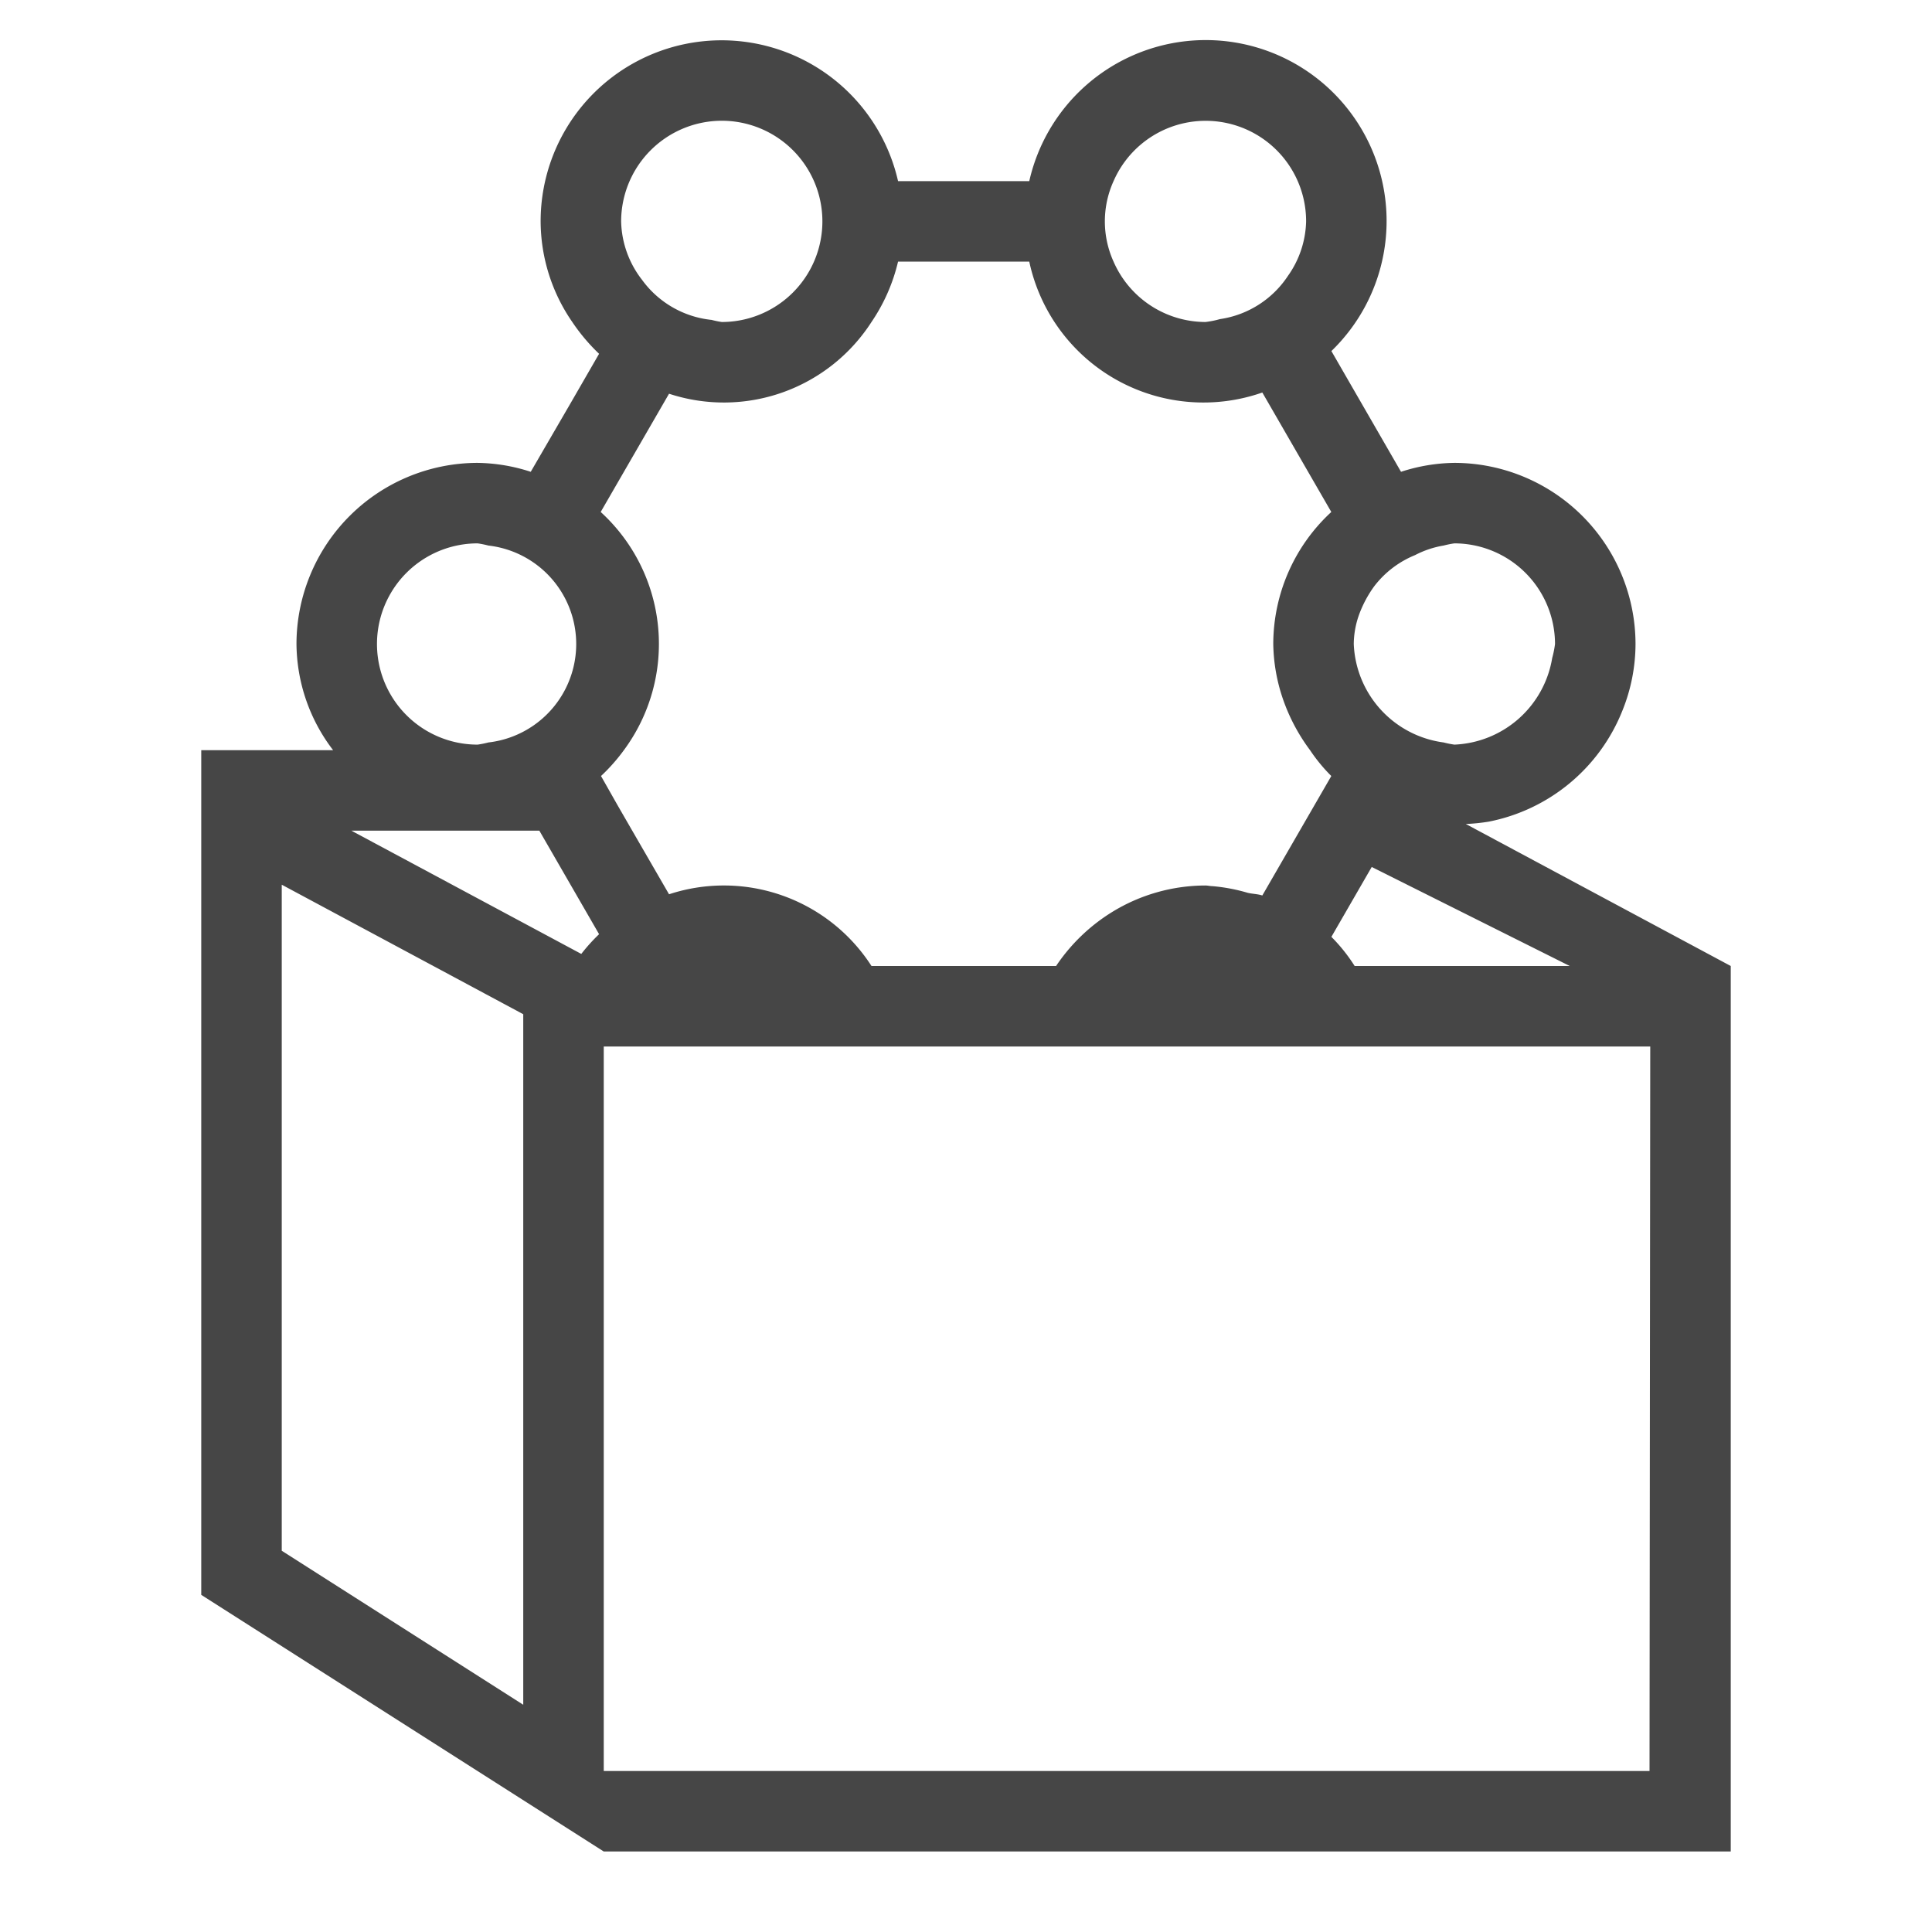 <svg id="Image" xmlns="http://www.w3.org/2000/svg" viewBox="0 0 24 24">
  <path d="M18.209,10.236a2.4,2.4,0,0,0,.284-.029,2.255,2.255,0,0,0,1.661-1.379A2.218,2.218,0,0,0,20.317,8a2.253,2.253,0,0,0-2.25-2.25,2.21,2.21,0,0,0-.663.111l-.865-1.5A2.247,2.247,0,1,0,12.786,2.25h-1.63a2.248,2.248,0,0,0-4.44.5A2.21,2.21,0,0,0,7.109,4a2.378,2.378,0,0,0,.333.395L7.093,5l-.5.861a2.21,2.21,0,0,0-.663-.111A2.253,2.253,0,0,0,3.683,8a2.194,2.194,0,0,0,.455,1.319H2.5V19.812l3.99,2.544L7.5,23h14V12ZM5.933,6.75a1.177,1.177,0,0,1,.134.027,1.231,1.231,0,0,1,0,2.446,1.177,1.177,0,0,1-.134.027,1.25,1.25,0,0,1,0-2.5ZM6.5,21.177l-3-1.913V10.99l3,1.609Zm.721-9.327L4.365,10.319H6.7L7.093,11l.349.605A2.232,2.232,0,0,0,7.221,11.85Zm9.665-4.223a1.445,1.445,0,0,1,.185-.344,1.213,1.213,0,0,1,.507-.387,1.189,1.189,0,0,1,.355-.119,1.177,1.177,0,0,1,.134-.027A1.252,1.252,0,0,1,19.317,8a1.246,1.246,0,0,1-.035.174A1.286,1.286,0,0,1,18.067,9.25a1.177,1.177,0,0,1-.134-.027A1.286,1.286,0,0,1,16.817,8,1.1,1.1,0,0,1,16.886,7.627Zm.154,3.143.46.23,2,1H16.828a2.107,2.107,0,0,0-.289-.362ZM13.833,2.25a1.248,1.248,0,0,1,2.392.5A1.216,1.216,0,0,1,16,3.426a1.223,1.223,0,0,1-.845.538A1.182,1.182,0,0,1,14.975,4a1.249,1.249,0,0,1-1.142-.75,1.211,1.211,0,0,1,0-1ZM8.966,1.5a1.25,1.25,0,0,1,0,2.5,1.128,1.128,0,0,1-.126-.026,1.222,1.222,0,0,1-.866-.5,1.221,1.221,0,0,1-.258-.723A1.252,1.252,0,0,1,8.966,1.5Zm-1.5,8.14a2.281,2.281,0,0,0,.284-.321A2.219,2.219,0,0,0,7.462,6.36L8.248,5l.063-.109A2.181,2.181,0,0,0,10.826,4a2.248,2.248,0,0,0,.33-.75h1.63a2.213,2.213,0,0,0,2.895,1.626l.675,1.169.182.315A2.235,2.235,0,0,0,15.817,8a2.2,2.2,0,0,0,.121.686,2.331,2.331,0,0,0,.336.633,2.087,2.087,0,0,0,.264.321l-.857,1.484c-.058-.019-.122-.019-.181-.033a2.211,2.211,0,0,0-.439-.083c-.029,0-.057-.008-.086-.008a2.221,2.221,0,0,0-1.156.327,2.278,2.278,0,0,0-.7.673H10.826a2.181,2.181,0,0,0-2.515-.891L8.248,11l-.394-.681L7.67,10ZM20.491,22H7.5V13h13Z" class="aw-theme-iconOutline" fill="#464646"/>
</svg>
